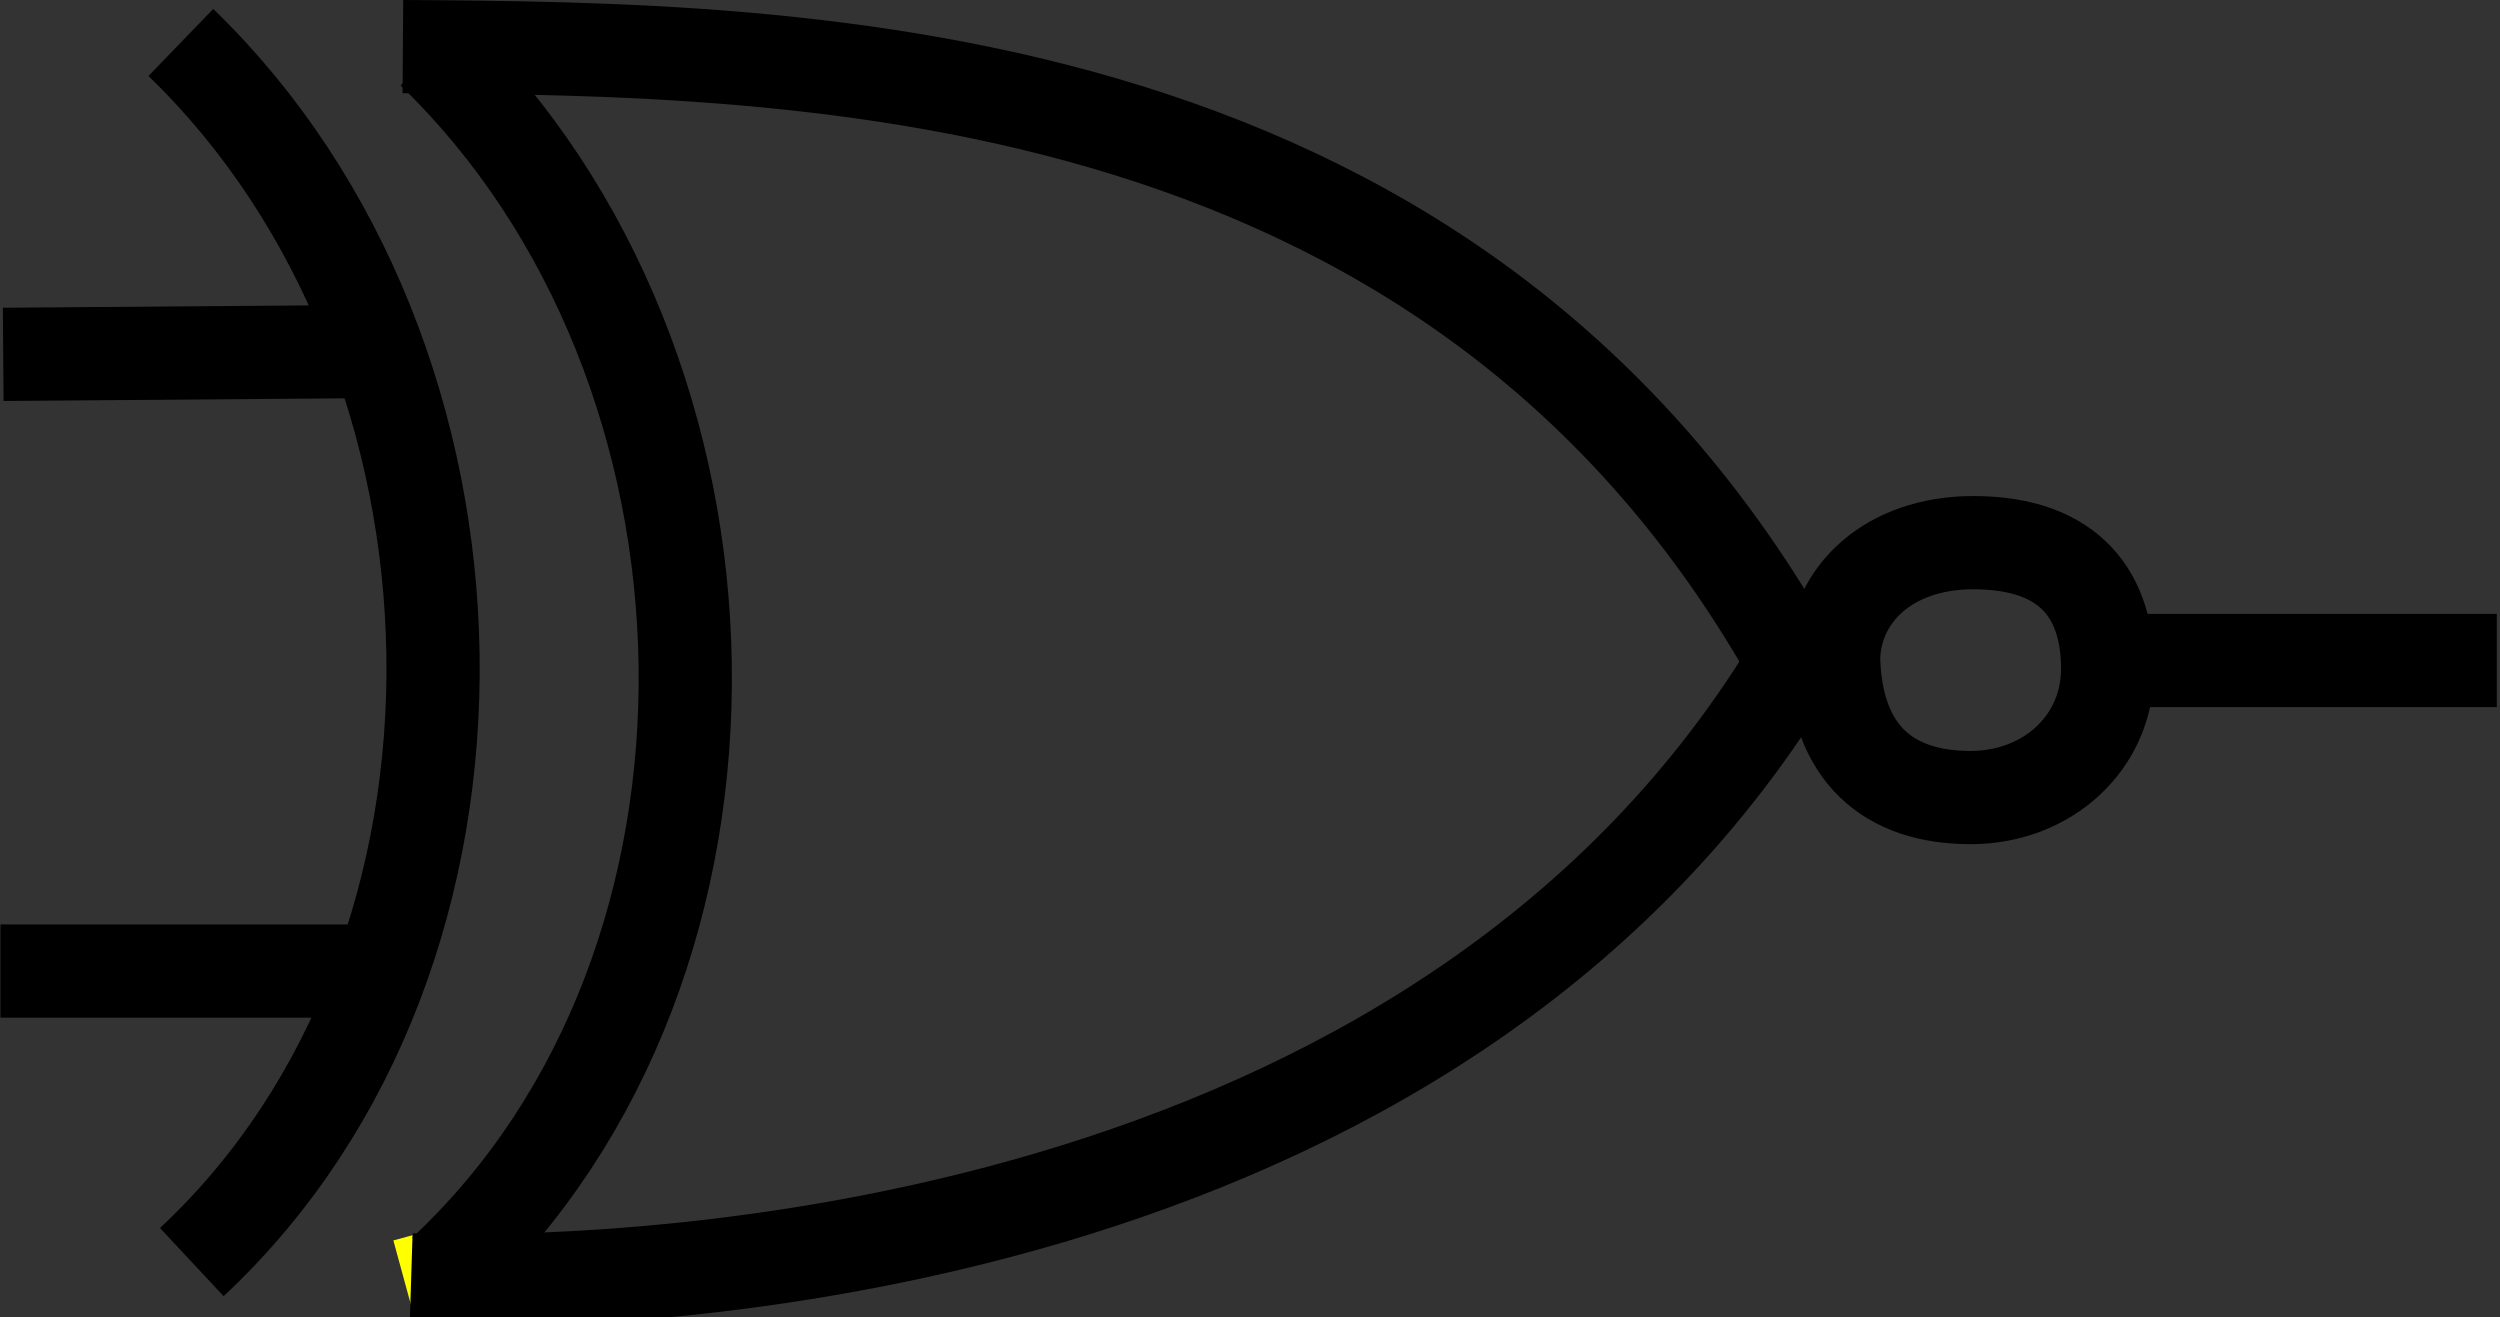 <?xml version="1.0" encoding="UTF-8" standalone="no"?>
<!-- Created with Inkscape (http://www.inkscape.org/) -->

<svg
   width="120.672mm"
   height="63.577mm"
   viewBox="0 0 120.672 63.577"
   version="1.1"
   id="svg5"
   sodipodi:docname="XNOR_Black-Stroke_No-Fill.svg"
   inkscape:version="1.2.2 (732a01da63, 2022-12-09)"
   xmlns:inkscape="http://www.inkscape.org/namespaces/inkscape"
   xmlns:sodipodi="http://sodipodi.sourceforge.net/DTD/sodipodi-0.dtd"
   xmlns="http://www.w3.org/2000/svg"
   xmlns:svg="http://www.w3.org/2000/svg">
  <rect x="0" y="0" width="120.672" height="63.577" fill="#333333" stroke="none"/>
  <sodipodi:namedview
     id="namedview7"
     pagecolor="#ffffff"
     bordercolor="#000000"
     borderopacity="0.25"
     inkscape:showpageshadow="2"
     inkscape:pageopacity="0.0"
     inkscape:pagecheckerboard="0"
     inkscape:deskcolor="#d1d1d1"
     inkscape:document-units="mm"
     showgrid="false"
     showguides="true"
     inkscape:zoom="2"
     inkscape:cx="205.25"
     inkscape:cy="108.5"
     inkscape:window-width="1920"
     inkscape:window-height="974"
     inkscape:window-x="-11"
     inkscape:window-y="-11"
     inkscape:window-maximized="1"
     inkscape:current-layer="layer2">
    <sodipodi:guide
       position="59.928,61.725"
       orientation="0,-1"
       id="guide182"
       inkscape:locked="false" />
    <sodipodi:guide
       position="11.002,1.625"
       orientation="0,-1"
       id="guide242"
       inkscape:locked="false" />
    <sodipodi:guide
       position="21.056,72.93"
       orientation="1,0"
       id="guide244"
       inkscape:locked="false" />
    <sodipodi:guide
       position="70.798,41.312"
       orientation="1,0"
       id="guide246"
       inkscape:locked="false" />
    <sodipodi:guide
       position="96.044,31.562"
       orientation="0,-1"
       id="guide248"
       inkscape:locked="false" />
    <sodipodi:guide
       position="101.732,69.133"
       orientation="1,0"
       id="guide250"
       inkscape:locked="false" />
    <sodipodi:guide
       position="-15.324,46.472"
       orientation="0,-1"
       id="guide1212"
       inkscape:locked="false" />
    <sodipodi:guide
       position="11.267,16.442"
       orientation="0,-1"
       id="guide1214"
       inkscape:locked="false" />
    <sodipodi:guide
       position="120.804,76.237"
       orientation="1,0"
       id="guide1218"
       inkscape:locked="false" />
    <sodipodi:guide
       position="0.287,35.888"
       orientation="1,0"
       id="guide1274"
       inkscape:locked="false" />
    <sodipodi:guide
       position="88.503,70.059"
       orientation="1,0"
       id="guide2226"
       inkscape:locked="false" />
    <sodipodi:guide
       position="114.432,71.647"
       orientation="1,0"
       id="guide2228"
       inkscape:locked="false" />
    <sodipodi:guide
       position="94.985,68.207"
       orientation="1,0"
       id="guide2288"
       inkscape:locked="false" />
  </sodipodi:namedview>
  <defs
     id="defs2" />
  <g
     inkscape:groupmode="layer"
     id="layer3"
     inkscape:label="Background"
     transform="translate(-9.238,-118.097)">
    <g
       inkscape:groupmode="layer"
       id="layer2"
       inkscape:label="Foreground"
       style="fill:#ffffff;stroke-width:3.5;stroke-dasharray:none">
      <path
         style="fill:#000000;fill-opacity:1;stroke:#000000;stroke-width:4.5;stroke-dasharray:none;stroke-opacity:1"
         d="m 26.326,135.07 -16.933,0.132 v 0"
         id="path1276"
         sodipodi:nodetypes="ccc" />
      <path
         style="fill:#000000;fill-opacity:1;stroke:#000000;stroke-width:4.5;stroke-dasharray:none;stroke-opacity:1"
         d="m 27.12,164.968 -17.859,0"
         id="path1278"
         sodipodi:nodetypes="cc" />
      <path
         style="fill:#ff0000;stroke:#ffff01;stroke-width:4.5;stroke-opacity:1"
         d="m 30.273,179.745 -1.455,0.397"
         id="path2161"
         sodipodi:nodetypes="cc" />
      <path
         style="fill:none;stroke:#000000;stroke-width:4.5;stroke-opacity:1"
         d="m 28.685,120.346 c 19.315,0.132 51.461,0.397 67.733,30.824"
         id="path2163"
         sodipodi:nodetypes="cc" />
      <path
         style="fill:none;stroke:#000000;stroke-width:4.5;stroke-opacity:1"
         d="m 29.082,179.877 c 12.435,0.397 50.668,-1.72 67.336,-30.824"
         id="path2165"
         sodipodi:nodetypes="cc" />
      <path
         style="fill:none;stroke:#000000;stroke-width:4.5;stroke-opacity:1"
         d="m 30.14,120.61 c 15.743,15.214 16.536,43.921 0.529,58.87 M 17.967,120.147 c 15.743,15.214 16.536,43.921 0.529,58.87"
         id="path2192"
         sodipodi:nodetypes="cccc" />
      <path
         style="fill:none;stroke:#000000;stroke-width:4.5;stroke-opacity:1"
         d="m 97.742,149.847 c 0.113,4.631 2.649,6.749 6.615,6.747 3.71,-0.002 6.615,-2.644 6.615,-6.218 0,-3.439 -1.721,-6.085 -6.482,-6.085 -4.103,0 -6.655,2.508 -6.747,5.556 z"
         id="path2284"
         sodipodi:nodetypes="csssc" />
      <path
         style="fill:none;stroke:#000000;stroke-width:4.5;stroke-opacity:1"
         d="m 112.294,149.979 17.462,0 z"
         id="path2286"
         sodipodi:nodetypes="ccc" />
    </g>
  </g>
  <g
     inkscape:label="Layer 1"
     inkscape:groupmode="layer"
     id="layer1"
     style="display:inline"
     transform="translate(-9.238,-118.097)" />
</svg>
